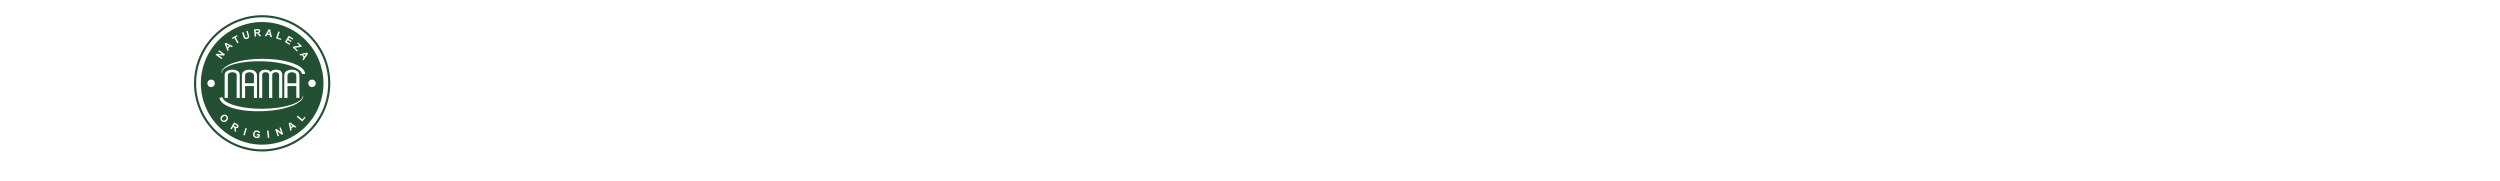 <svg width="1440" height="104" viewBox="0 0 1440 104" fill="none" xmlns="http://www.w3.org/2000/svg">
<path d="M865.524 54.908C865.367 56.577 864.751 57.88 863.677 58.818C862.603 59.749 861.174 60.215 859.391 60.215C858.145 60.215 857.045 59.921 856.093 59.334C855.147 58.74 854.417 57.898 853.901 56.81C853.386 55.721 853.117 54.457 853.096 53.018V51.557C853.096 50.081 853.357 48.782 853.88 47.657C854.403 46.533 855.151 45.666 856.125 45.058C857.106 44.449 858.238 44.145 859.52 44.145C861.245 44.145 862.635 44.614 863.688 45.552C864.74 46.49 865.353 47.815 865.524 49.526H862.817C862.688 48.402 862.359 47.593 861.829 47.099C861.306 46.597 860.536 46.347 859.52 46.347C858.338 46.347 857.428 46.78 856.791 47.647C856.161 48.506 855.839 49.77 855.824 51.438V52.824C855.824 54.514 856.125 55.803 856.727 56.691C857.335 57.579 858.223 58.023 859.391 58.023C860.458 58.023 861.26 57.783 861.797 57.304C862.334 56.824 862.674 56.025 862.817 54.908H865.524ZM874.655 60C874.541 59.778 874.44 59.416 874.354 58.915C873.524 59.782 872.507 60.215 871.304 60.215C870.136 60.215 869.184 59.882 868.446 59.216C867.709 58.55 867.34 57.726 867.34 56.745C867.34 55.506 867.798 54.557 868.715 53.898C869.639 53.232 870.956 52.899 872.668 52.899H874.269V52.137C874.269 51.535 874.1 51.055 873.764 50.697C873.427 50.332 872.915 50.149 872.228 50.149C871.633 50.149 871.146 50.3 870.767 50.601C870.387 50.894 870.197 51.27 870.197 51.728H867.587C867.587 51.091 867.798 50.497 868.221 49.945C868.643 49.387 869.216 48.95 869.939 48.635C870.67 48.32 871.483 48.162 872.378 48.162C873.739 48.162 874.824 48.506 875.633 49.193C876.442 49.874 876.857 50.833 876.879 52.072V57.315C876.879 58.36 877.026 59.194 877.319 59.817V60H874.655ZM871.787 58.12C872.303 58.12 872.786 57.995 873.237 57.744C873.696 57.493 874.039 57.157 874.269 56.734V54.543H872.861C871.895 54.543 871.168 54.711 870.681 55.048C870.194 55.384 869.95 55.861 869.95 56.477C869.95 56.978 870.115 57.379 870.444 57.68C870.781 57.973 871.229 58.12 871.787 58.12ZM882.884 45.552V48.377H884.936V50.31H882.884V56.799C882.884 57.243 882.97 57.565 883.142 57.766C883.321 57.959 883.636 58.056 884.087 58.056C884.388 58.056 884.692 58.02 885 57.948V59.968C884.406 60.133 883.833 60.215 883.281 60.215C881.276 60.215 880.273 59.108 880.273 56.895V50.31H878.361V48.377H880.273V45.552H882.884ZM893.884 60C893.769 59.778 893.669 59.416 893.583 58.915C892.752 59.782 891.735 60.215 890.532 60.215C889.365 60.215 888.412 59.882 887.675 59.216C886.937 58.55 886.568 57.726 886.568 56.745C886.568 55.506 887.027 54.557 887.943 53.898C888.867 53.232 890.185 52.899 891.896 52.899H893.497V52.137C893.497 51.535 893.329 51.055 892.992 50.697C892.656 50.332 892.144 50.149 891.456 50.149C890.862 50.149 890.375 50.3 889.995 50.601C889.616 50.894 889.426 51.27 889.426 51.728H886.815C886.815 51.091 887.027 50.497 887.449 49.945C887.872 49.387 888.445 48.95 889.168 48.635C889.898 48.32 890.711 48.162 891.606 48.162C892.967 48.162 894.052 48.506 894.861 49.193C895.671 49.874 896.086 50.833 896.107 52.072V57.315C896.107 58.36 896.254 59.194 896.548 59.817V60H893.884ZM891.016 58.12C891.531 58.12 892.015 57.995 892.466 57.744C892.924 57.493 893.268 57.157 893.497 56.734V54.543H892.09C891.123 54.543 890.396 54.711 889.909 55.048C889.422 55.384 889.179 55.861 889.179 56.477C889.179 56.978 889.343 57.379 889.673 57.68C890.009 57.973 890.457 58.12 891.016 58.12ZM892.466 43.5H895.441L892.466 46.755H890.371L892.466 43.5ZM901.618 60H899.008V43.5H901.618V60ZM903.981 54.081C903.981 52.942 904.207 51.918 904.658 51.009C905.109 50.092 905.743 49.39 906.56 48.903C907.376 48.409 908.314 48.162 909.374 48.162C910.942 48.162 912.214 48.667 913.188 49.677C914.169 50.687 914.699 52.026 914.777 53.694L914.788 54.307C914.788 55.453 914.566 56.477 914.122 57.379C913.685 58.281 913.055 58.98 912.231 59.474C911.415 59.968 910.47 60.215 909.396 60.215C907.756 60.215 906.441 59.671 905.453 58.582C904.472 57.486 903.981 56.029 903.981 54.21V54.081ZM906.592 54.307C906.592 55.503 906.839 56.441 907.333 57.121C907.827 57.794 908.515 58.131 909.396 58.131C910.276 58.131 910.96 57.787 911.447 57.1C911.941 56.412 912.188 55.406 912.188 54.081C912.188 52.907 911.934 51.976 911.426 51.288C910.924 50.601 910.241 50.257 909.374 50.257C908.522 50.257 907.845 50.597 907.344 51.277C906.842 51.95 906.592 52.96 906.592 54.307ZM916.539 54.102C916.539 52.298 916.962 50.858 917.807 49.784C918.659 48.703 919.787 48.162 921.19 48.162C922.515 48.162 923.557 48.624 924.316 49.548L924.435 48.377H926.787V59.645C926.787 61.171 926.311 62.374 925.358 63.255C924.413 64.136 923.135 64.576 921.523 64.576C920.671 64.576 919.837 64.397 919.021 64.039C918.211 63.688 917.595 63.226 917.173 62.653L918.408 61.085C919.21 62.037 920.199 62.514 921.373 62.514C922.24 62.514 922.924 62.277 923.425 61.805C923.926 61.339 924.177 60.652 924.177 59.742V58.958C923.425 59.796 922.422 60.215 921.169 60.215C919.808 60.215 918.695 59.674 917.828 58.593C916.969 57.511 916.539 56.015 916.539 54.102ZM919.139 54.328C919.139 55.495 919.375 56.416 919.848 57.089C920.327 57.755 920.99 58.088 921.835 58.088C922.888 58.088 923.668 57.637 924.177 56.734V51.621C923.683 50.74 922.909 50.3 921.856 50.3C920.997 50.3 920.327 50.64 919.848 51.32C919.375 52.001 919.139 53.003 919.139 54.328ZM928.989 54.081C928.989 52.942 929.215 51.918 929.666 51.009C930.117 50.092 930.751 49.39 931.567 48.903C932.384 48.409 933.322 48.162 934.382 48.162C935.95 48.162 937.221 48.667 938.195 49.677C939.176 50.687 939.706 52.026 939.785 53.694L939.796 54.307C939.796 55.453 939.574 56.477 939.13 57.379C938.693 58.281 938.063 58.98 937.239 59.474C936.423 59.968 935.478 60.215 934.403 60.215C932.763 60.215 931.449 59.671 930.461 58.582C929.48 57.486 928.989 56.029 928.989 54.21V54.081ZM931.6 54.307C931.6 55.503 931.847 56.441 932.341 57.121C932.835 57.794 933.522 58.131 934.403 58.131C935.284 58.131 935.968 57.787 936.455 57.1C936.949 56.412 937.196 55.406 937.196 54.081C937.196 52.907 936.942 51.976 936.434 51.288C935.932 50.601 935.248 50.257 934.382 50.257C933.53 50.257 932.853 50.597 932.352 51.277C931.85 51.95 931.6 52.96 931.6 54.307Z" fill="white"/>
<path d="M985.308 54.188V60H982.59V44.359H988.573C990.321 44.359 991.706 44.814 992.73 45.724C993.762 46.633 994.277 47.836 994.277 49.333C994.277 50.866 993.772 52.058 992.763 52.91C991.76 53.762 990.353 54.188 988.541 54.188H985.308ZM985.308 52.008H988.573C989.54 52.008 990.278 51.782 990.786 51.331C991.295 50.873 991.549 50.214 991.549 49.355C991.549 48.509 991.291 47.836 990.775 47.335C990.26 46.827 989.551 46.565 988.648 46.551H985.308V52.008ZM999.187 60H996.576V43.5H999.187V60ZM1008.98 60C1008.87 59.778 1008.77 59.416 1008.68 58.915C1007.85 59.782 1006.83 60.215 1005.63 60.215C1004.46 60.215 1003.51 59.882 1002.77 59.216C1002.04 58.55 1001.67 57.726 1001.67 56.745C1001.67 55.506 1002.13 54.557 1003.04 53.898C1003.97 53.232 1005.28 52.899 1007 52.899H1008.6V52.137C1008.6 51.535 1008.43 51.055 1008.09 50.697C1007.76 50.332 1007.24 50.149 1006.56 50.149C1005.96 50.149 1005.47 50.3 1005.09 50.601C1004.72 50.894 1004.53 51.27 1004.53 51.728H1001.92C1001.92 51.091 1002.13 50.497 1002.55 49.945C1002.97 49.387 1003.54 48.95 1004.27 48.635C1005 48.32 1005.81 48.162 1006.71 48.162C1008.07 48.162 1009.15 48.506 1009.96 49.193C1010.77 49.874 1011.19 50.833 1011.21 52.072V57.315C1011.21 58.36 1011.35 59.194 1011.65 59.817V60H1008.98ZM1006.12 58.12C1006.63 58.12 1007.11 57.995 1007.57 57.744C1008.02 57.493 1008.37 57.157 1008.6 56.734V54.543H1007.19C1006.22 54.543 1005.5 54.711 1005.01 55.048C1004.52 55.384 1004.28 55.861 1004.28 56.477C1004.28 56.978 1004.44 57.379 1004.77 57.68C1005.11 57.973 1005.56 58.12 1006.12 58.12ZM1016.36 48.377L1016.44 49.72C1017.3 48.681 1018.43 48.162 1019.82 48.162C1022.24 48.162 1023.47 49.548 1023.52 52.319V60H1020.91V52.47C1020.91 51.732 1020.75 51.188 1020.42 50.837C1020.11 50.479 1019.59 50.3 1018.87 50.3C1017.81 50.3 1017.03 50.776 1016.51 51.728V60H1013.9V48.377H1016.36ZM1038.18 56.842C1038.18 56.376 1037.99 56.022 1037.6 55.778C1037.22 55.535 1036.59 55.32 1035.7 55.134C1034.81 54.948 1034.07 54.711 1033.48 54.425C1032.17 53.795 1031.52 52.882 1031.52 51.685C1031.52 50.683 1031.94 49.845 1032.79 49.172C1033.63 48.499 1034.71 48.162 1036.01 48.162C1037.4 48.162 1038.52 48.506 1039.37 49.193C1040.23 49.881 1040.66 50.773 1040.66 51.868H1038.05C1038.05 51.367 1037.87 50.952 1037.49 50.622C1037.12 50.285 1036.63 50.117 1036.01 50.117C1035.44 50.117 1034.97 50.25 1034.6 50.515C1034.25 50.78 1034.07 51.134 1034.07 51.578C1034.07 51.979 1034.23 52.291 1034.57 52.513C1034.91 52.735 1035.59 52.96 1036.61 53.19C1037.64 53.411 1038.44 53.68 1039.02 53.995C1039.61 54.303 1040.04 54.675 1040.32 55.112C1040.6 55.549 1040.75 56.079 1040.75 56.702C1040.75 57.748 1040.31 58.596 1039.45 59.248C1038.58 59.893 1037.45 60.215 1036.04 60.215C1035.09 60.215 1034.24 60.043 1033.5 59.699C1032.75 59.355 1032.17 58.883 1031.76 58.281C1031.34 57.68 1031.13 57.032 1031.13 56.337H1033.67C1033.7 56.953 1033.94 57.429 1034.37 57.766C1034.8 58.095 1035.37 58.26 1036.08 58.26C1036.76 58.26 1037.29 58.131 1037.64 57.873C1038 57.608 1038.18 57.264 1038.18 56.842ZM1042.54 54.081C1042.54 52.942 1042.77 51.918 1043.22 51.009C1043.67 50.092 1044.3 49.39 1045.12 48.903C1045.94 48.409 1046.87 48.162 1047.93 48.162C1049.5 48.162 1050.77 48.667 1051.75 49.677C1052.73 50.687 1053.26 52.026 1053.34 53.694L1053.35 54.307C1053.35 55.453 1053.13 56.477 1052.68 57.379C1052.25 58.281 1051.62 58.98 1050.79 59.474C1049.98 59.968 1049.03 60.215 1047.96 60.215C1046.32 60.215 1045 59.671 1044.01 58.582C1043.03 57.486 1042.54 56.029 1042.54 54.21V54.081ZM1045.15 54.307C1045.15 55.503 1045.4 56.441 1045.89 57.121C1046.39 57.794 1047.08 58.131 1047.96 58.131C1048.84 58.131 1049.52 57.787 1050.01 57.1C1050.5 56.412 1050.75 55.406 1050.75 54.081C1050.75 52.907 1050.49 51.976 1049.99 51.288C1049.49 50.601 1048.8 50.257 1047.93 50.257C1047.08 50.257 1046.41 50.597 1045.9 51.277C1045.4 51.95 1045.15 52.96 1045.15 54.307ZM1058.33 60H1055.72V43.5H1058.33V60ZM1063.96 60H1061.35V48.377H1063.96V60ZM1061.19 45.358C1061.19 44.957 1061.32 44.624 1061.57 44.359C1061.82 44.094 1062.19 43.962 1062.66 43.962C1063.13 43.962 1063.5 44.094 1063.76 44.359C1064.02 44.624 1064.14 44.957 1064.14 45.358C1064.14 45.752 1064.02 46.082 1063.76 46.347C1063.5 46.605 1063.13 46.733 1062.66 46.733C1062.19 46.733 1061.82 46.605 1061.57 46.347C1061.32 46.082 1061.19 45.752 1061.19 45.358ZM1066.33 54.102C1066.33 52.312 1066.74 50.876 1067.57 49.795C1068.4 48.706 1069.52 48.162 1070.91 48.162C1072.14 48.162 1073.14 48.592 1073.9 49.451V43.5H1076.51V60H1074.15L1074.02 58.797C1073.24 59.742 1072.19 60.215 1070.89 60.215C1069.53 60.215 1068.43 59.667 1067.58 58.571C1066.74 57.476 1066.33 55.986 1066.33 54.102ZM1068.94 54.328C1068.94 55.51 1069.16 56.434 1069.61 57.1C1070.07 57.758 1070.72 58.088 1071.56 58.088C1072.62 58.088 1073.4 57.612 1073.9 56.659V51.696C1073.42 50.765 1072.65 50.3 1071.58 50.3C1070.73 50.3 1070.08 50.636 1069.62 51.31C1069.16 51.976 1068.94 52.982 1068.94 54.328ZM1086.18 60C1086.06 59.778 1085.96 59.416 1085.88 58.915C1085.05 59.782 1084.03 60.215 1082.83 60.215C1081.66 60.215 1080.71 59.882 1079.97 59.216C1079.23 58.55 1078.86 57.726 1078.86 56.745C1078.86 55.506 1079.32 54.557 1080.24 53.898C1081.16 53.232 1082.48 52.899 1084.19 52.899H1085.79V52.137C1085.79 51.535 1085.62 51.055 1085.29 50.697C1084.95 50.332 1084.44 50.149 1083.75 50.149C1083.15 50.149 1082.67 50.3 1082.29 50.601C1081.91 50.894 1081.72 51.27 1081.72 51.728H1079.11C1079.11 51.091 1079.32 50.497 1079.74 49.945C1080.16 49.387 1080.74 48.95 1081.46 48.635C1082.19 48.32 1083 48.162 1083.9 48.162C1085.26 48.162 1086.35 48.506 1087.15 49.193C1087.96 49.874 1088.38 50.833 1088.4 52.072V57.315C1088.4 58.36 1088.55 59.194 1088.84 59.817V60H1086.18ZM1083.31 58.12C1083.82 58.12 1084.31 57.995 1084.76 57.744C1085.22 57.493 1085.56 57.157 1085.79 56.734V54.543H1084.38C1083.42 54.543 1082.69 54.711 1082.2 55.048C1081.72 55.384 1081.47 55.861 1081.47 56.477C1081.47 56.978 1081.64 57.379 1081.97 57.68C1082.3 57.973 1082.75 58.12 1083.31 58.12ZM1097.22 50.762C1096.88 50.704 1096.52 50.676 1096.16 50.676C1094.96 50.676 1094.15 51.134 1093.74 52.051V60H1091.13V48.377H1093.62L1093.69 49.677C1094.32 48.667 1095.19 48.162 1096.31 48.162C1096.68 48.162 1096.99 48.212 1097.23 48.312L1097.22 50.762ZM1101.65 60H1099.04V48.377H1101.65V60ZM1098.87 45.358C1098.87 44.957 1099 44.624 1099.25 44.359C1099.51 44.094 1099.87 43.962 1100.35 43.962C1100.82 43.962 1101.18 44.094 1101.44 44.359C1101.7 44.624 1101.83 44.957 1101.83 45.358C1101.83 45.752 1101.7 46.082 1101.44 46.347C1101.18 46.605 1100.82 46.733 1100.35 46.733C1099.87 46.733 1099.51 46.605 1099.25 46.347C1099 46.082 1098.87 45.752 1098.87 45.358ZM1104.01 54.081C1104.01 52.942 1104.23 51.918 1104.69 51.009C1105.14 50.092 1105.77 49.39 1106.59 48.903C1107.4 48.409 1108.34 48.162 1109.4 48.162C1110.97 48.162 1112.24 48.667 1113.21 49.677C1114.2 50.687 1114.73 52.026 1114.8 53.694L1114.82 54.307C1114.82 55.453 1114.59 56.477 1114.15 57.379C1113.71 58.281 1113.08 58.98 1112.26 59.474C1111.44 59.968 1110.5 60.215 1109.42 60.215C1107.78 60.215 1106.47 59.671 1105.48 58.582C1104.5 57.486 1104.01 56.029 1104.01 54.21V54.081ZM1106.62 54.307C1106.62 55.503 1106.87 56.441 1107.36 57.121C1107.85 57.794 1108.54 58.131 1109.42 58.131C1110.3 58.131 1110.99 57.787 1111.47 57.1C1111.97 56.412 1112.22 55.406 1112.22 54.081C1112.22 52.907 1111.96 51.976 1111.45 51.288C1110.95 50.601 1110.27 50.257 1109.4 50.257C1108.55 50.257 1107.87 50.597 1107.37 51.277C1106.87 51.95 1106.62 52.96 1106.62 54.307Z" fill="white"/>
<path d="M1170 60H1167.28L1160.31 48.903V60H1157.59V44.359H1160.31L1167.3 55.499V44.359H1170V60ZM1172.47 54.081C1172.47 52.942 1172.69 51.918 1173.14 51.009C1173.6 50.092 1174.23 49.39 1175.05 48.903C1175.86 48.409 1176.8 48.162 1177.86 48.162C1179.43 48.162 1180.7 48.667 1181.67 49.677C1182.65 50.687 1183.18 52.026 1183.26 53.694L1183.27 54.307C1183.27 55.453 1183.05 56.477 1182.61 57.379C1182.17 58.281 1181.54 58.98 1180.72 59.474C1179.9 59.968 1178.96 60.215 1177.88 60.215C1176.24 60.215 1174.93 59.671 1173.94 58.582C1172.96 57.486 1172.47 56.029 1172.47 54.21V54.081ZM1175.08 54.307C1175.08 55.503 1175.33 56.441 1175.82 57.121C1176.31 57.794 1177 58.131 1177.88 58.131C1178.76 58.131 1179.45 57.787 1179.93 57.1C1180.43 56.412 1180.67 55.406 1180.67 54.081C1180.67 52.907 1180.42 51.976 1179.91 51.288C1179.41 50.601 1178.73 50.257 1177.86 50.257C1177.01 50.257 1176.33 50.597 1175.83 51.277C1175.33 51.95 1175.08 52.96 1175.08 54.307ZM1192 56.842C1192 56.376 1191.8 56.022 1191.42 55.778C1191.04 55.535 1190.4 55.32 1189.52 55.134C1188.63 54.948 1187.89 54.711 1187.29 54.425C1185.99 53.795 1185.34 52.882 1185.34 51.685C1185.34 50.683 1185.76 49.845 1186.6 49.172C1187.45 48.499 1188.52 48.162 1189.83 48.162C1191.22 48.162 1192.34 48.506 1193.19 49.193C1194.05 49.881 1194.48 50.773 1194.48 51.868H1191.87C1191.87 51.367 1191.68 50.952 1191.31 50.622C1190.94 50.285 1190.44 50.117 1189.83 50.117C1189.25 50.117 1188.79 50.25 1188.42 50.515C1188.06 50.78 1187.88 51.134 1187.88 51.578C1187.88 51.979 1188.05 52.291 1188.39 52.513C1188.72 52.735 1189.4 52.96 1190.43 53.19C1191.45 53.411 1192.25 53.68 1192.83 53.995C1193.42 54.303 1193.86 54.675 1194.13 55.112C1194.42 55.549 1194.56 56.079 1194.56 56.702C1194.56 57.748 1194.13 58.596 1193.26 59.248C1192.4 59.893 1191.26 60.215 1189.86 60.215C1188.91 60.215 1188.06 60.043 1187.31 59.699C1186.57 59.355 1185.99 58.883 1185.57 58.281C1185.16 57.68 1184.95 57.032 1184.95 56.337H1187.49C1187.52 56.953 1187.75 57.429 1188.18 57.766C1188.61 58.095 1189.18 58.26 1189.89 58.26C1190.58 58.26 1191.1 58.131 1191.46 57.873C1191.82 57.608 1192 57.264 1192 56.842ZM1196.36 54.081C1196.36 52.942 1196.58 51.918 1197.04 51.009C1197.49 50.092 1198.12 49.39 1198.94 48.903C1199.75 48.409 1200.69 48.162 1201.75 48.162C1203.32 48.162 1204.59 48.667 1205.56 49.677C1206.55 50.687 1207.08 52.026 1207.15 53.694L1207.17 54.307C1207.17 55.453 1206.94 56.477 1206.5 57.379C1206.06 58.281 1205.43 58.98 1204.61 59.474C1203.79 59.968 1202.85 60.215 1201.77 60.215C1200.13 60.215 1198.82 59.671 1197.83 58.582C1196.85 57.486 1196.36 56.029 1196.36 54.21V54.081ZM1198.97 54.307C1198.97 55.503 1199.22 56.441 1199.71 57.121C1200.2 57.794 1200.89 58.131 1201.77 58.131C1202.65 58.131 1203.34 57.787 1203.82 57.1C1204.32 56.412 1204.57 55.406 1204.57 54.081C1204.57 52.907 1204.31 51.976 1203.8 51.288C1203.3 50.601 1202.62 50.257 1201.75 50.257C1200.9 50.257 1200.22 50.597 1199.72 51.277C1199.22 51.95 1198.97 52.96 1198.97 54.307ZM1212.64 45.552V48.377H1214.7V50.31H1212.64V56.799C1212.64 57.243 1212.73 57.565 1212.9 57.766C1213.08 57.959 1213.4 58.056 1213.85 58.056C1214.15 58.056 1214.45 58.02 1214.76 57.948V59.968C1214.17 60.133 1213.59 60.215 1213.04 60.215C1211.04 60.215 1210.03 59.108 1210.03 56.895V50.31H1208.12V48.377H1210.03V45.552H1212.64ZM1222.78 50.762C1222.44 50.704 1222.09 50.676 1221.72 50.676C1220.52 50.676 1219.72 51.134 1219.3 52.051V60H1216.69V48.377H1219.19L1219.25 49.677C1219.88 48.667 1220.75 48.162 1221.87 48.162C1222.24 48.162 1222.55 48.212 1222.79 48.312L1222.78 50.762ZM1223.56 54.081C1223.56 52.942 1223.78 51.918 1224.23 51.009C1224.69 50.092 1225.32 49.39 1226.14 48.903C1226.95 48.409 1227.89 48.162 1228.95 48.162C1230.52 48.162 1231.79 48.667 1232.76 49.677C1233.74 50.687 1234.27 52.026 1234.35 53.694L1234.36 54.307C1234.36 55.453 1234.14 56.477 1233.7 57.379C1233.26 58.281 1232.63 58.98 1231.81 59.474C1230.99 59.968 1230.05 60.215 1228.97 60.215C1227.33 60.215 1226.02 59.671 1225.03 58.582C1224.05 57.486 1223.56 56.029 1223.56 54.21V54.081ZM1226.17 54.307C1226.17 55.503 1226.42 56.441 1226.91 57.121C1227.4 57.794 1228.09 58.131 1228.97 58.131C1229.85 58.131 1230.54 57.787 1231.02 57.1C1231.52 56.412 1231.76 55.406 1231.76 54.081C1231.76 52.907 1231.51 51.976 1231 51.288C1230.5 50.601 1229.82 50.257 1228.95 50.257C1228.1 50.257 1227.42 50.597 1226.92 51.277C1226.42 51.95 1226.17 52.96 1226.17 54.307ZM1243.09 56.842C1243.09 56.376 1242.89 56.022 1242.51 55.778C1242.13 55.535 1241.49 55.32 1240.61 55.134C1239.72 54.948 1238.98 54.711 1238.38 54.425C1237.08 53.795 1236.43 52.882 1236.43 51.685C1236.43 50.683 1236.85 49.845 1237.69 49.172C1238.54 48.499 1239.61 48.162 1240.92 48.162C1242.31 48.162 1243.43 48.506 1244.28 49.193C1245.14 49.881 1245.57 50.773 1245.57 51.868H1242.96C1242.96 51.367 1242.77 50.952 1242.4 50.622C1242.03 50.285 1241.53 50.117 1240.92 50.117C1240.34 50.117 1239.88 50.25 1239.51 50.515C1239.15 50.78 1238.97 51.134 1238.97 51.578C1238.97 51.979 1239.14 52.291 1239.48 52.513C1239.81 52.735 1240.49 52.96 1241.52 53.19C1242.54 53.411 1243.34 53.68 1243.92 53.995C1244.51 54.303 1244.95 54.675 1245.22 55.112C1245.51 55.549 1245.65 56.079 1245.65 56.702C1245.65 57.748 1245.22 58.596 1244.35 59.248C1243.49 59.893 1242.35 60.215 1240.95 60.215C1240 60.215 1239.15 60.043 1238.4 59.699C1237.66 59.355 1237.08 58.883 1236.66 58.281C1236.25 57.68 1236.04 57.032 1236.04 56.337H1238.58C1238.61 56.953 1238.84 57.429 1239.27 57.766C1239.7 58.095 1240.27 58.26 1240.98 58.26C1241.67 58.26 1242.19 58.131 1242.55 57.873C1242.91 57.608 1243.09 57.264 1243.09 56.842Z" fill="white"/>
<path d="M1300.52 54.908C1300.37 56.577 1299.75 57.88 1298.68 58.818C1297.6 59.749 1296.17 60.215 1294.39 60.215C1293.14 60.215 1292.05 59.921 1291.09 59.334C1290.15 58.74 1289.42 57.898 1288.9 56.81C1288.39 55.721 1288.12 54.457 1288.1 53.018V51.557C1288.1 50.081 1288.36 48.782 1288.88 47.657C1289.4 46.533 1290.15 45.666 1291.12 45.058C1292.11 44.449 1293.24 44.145 1294.52 44.145C1296.25 44.145 1297.63 44.614 1298.69 45.552C1299.74 46.49 1300.35 47.815 1300.52 49.526H1297.82C1297.69 48.402 1297.36 47.593 1296.83 47.099C1296.31 46.597 1295.54 46.347 1294.52 46.347C1293.34 46.347 1292.43 46.78 1291.79 47.647C1291.16 48.506 1290.84 49.77 1290.82 51.438V52.824C1290.82 54.514 1291.12 55.803 1291.73 56.691C1292.34 57.579 1293.22 58.023 1294.39 58.023C1295.46 58.023 1296.26 57.783 1296.8 57.304C1297.33 56.824 1297.67 56.025 1297.82 54.908H1300.52ZM1302.22 54.081C1302.22 52.942 1302.45 51.918 1302.9 51.009C1303.35 50.092 1303.98 49.39 1304.8 48.903C1305.62 48.409 1306.55 48.162 1307.61 48.162C1309.18 48.162 1310.45 48.667 1311.43 49.677C1312.41 50.687 1312.94 52.026 1313.02 53.694L1313.03 54.307C1313.03 55.453 1312.81 56.477 1312.36 57.379C1311.93 58.281 1311.3 58.98 1310.47 59.474C1309.66 59.968 1308.71 60.215 1307.64 60.215C1306 60.215 1304.68 59.671 1303.69 58.582C1302.71 57.486 1302.22 56.029 1302.22 54.21V54.081ZM1304.83 54.307C1304.83 55.503 1305.08 56.441 1305.57 57.121C1306.07 57.794 1306.75 58.131 1307.64 58.131C1308.52 58.131 1309.2 57.787 1309.69 57.1C1310.18 56.412 1310.43 55.406 1310.43 54.081C1310.43 52.907 1310.17 51.976 1309.67 51.288C1309.16 50.601 1308.48 50.257 1307.61 50.257C1306.76 50.257 1306.09 50.597 1305.58 51.277C1305.08 51.95 1304.83 52.96 1304.83 54.307ZM1317.66 48.377L1317.73 49.72C1318.59 48.681 1319.72 48.162 1321.12 48.162C1323.54 48.162 1324.77 49.548 1324.81 52.319V60H1322.2V52.47C1322.2 51.732 1322.04 51.188 1321.72 50.837C1321.4 50.479 1320.88 50.3 1320.16 50.3C1319.11 50.3 1318.32 50.776 1317.81 51.728V60H1315.2V48.377H1317.66ZM1330.75 45.552V48.377H1332.8V50.31H1330.75V56.799C1330.75 57.243 1330.84 57.565 1331.01 57.766C1331.19 57.959 1331.5 58.056 1331.96 58.056C1332.26 58.056 1332.56 58.02 1332.87 57.948V59.968C1332.27 60.133 1331.7 60.215 1331.15 60.215C1329.15 60.215 1328.14 59.108 1328.14 56.895V50.31H1326.23V48.377H1328.14V45.552H1330.75ZM1341.75 60C1341.64 59.778 1341.54 59.416 1341.45 58.915C1340.62 59.782 1339.6 60.215 1338.4 60.215C1337.23 60.215 1336.28 59.882 1335.54 59.216C1334.81 58.55 1334.44 57.726 1334.44 56.745C1334.44 55.506 1334.9 54.557 1335.81 53.898C1336.74 53.232 1338.05 52.899 1339.77 52.899H1341.37V52.137C1341.37 51.535 1341.2 51.055 1340.86 50.697C1340.52 50.332 1340.01 50.149 1339.33 50.149C1338.73 50.149 1338.24 50.3 1337.86 50.601C1337.48 50.894 1337.29 51.27 1337.29 51.728H1334.68C1334.68 51.091 1334.9 50.497 1335.32 49.945C1335.74 49.387 1336.31 48.95 1337.04 48.635C1337.77 48.32 1338.58 48.162 1339.48 48.162C1340.84 48.162 1341.92 48.506 1342.73 49.193C1343.54 49.874 1343.96 50.833 1343.98 52.072V57.315C1343.98 58.36 1344.12 59.194 1344.42 59.817V60H1341.75ZM1338.88 58.12C1339.4 58.12 1339.88 57.995 1340.33 57.744C1340.79 57.493 1341.14 57.157 1341.37 56.734V54.543H1339.96C1338.99 54.543 1338.27 54.711 1337.78 55.048C1337.29 55.384 1337.05 55.861 1337.05 56.477C1337.05 56.978 1337.21 57.379 1337.54 57.68C1337.88 57.973 1338.33 58.12 1338.88 58.12ZM1351.49 58.131C1352.14 58.131 1352.68 57.941 1353.11 57.562C1353.54 57.182 1353.77 56.713 1353.79 56.154H1356.25C1356.23 56.878 1356 57.554 1355.58 58.185C1355.16 58.808 1354.58 59.302 1353.86 59.667C1353.14 60.032 1352.36 60.215 1351.52 60.215C1349.89 60.215 1348.6 59.688 1347.65 58.636C1346.7 57.583 1346.22 56.129 1346.22 54.274V54.006C1346.22 52.237 1346.69 50.823 1347.64 49.763C1348.58 48.696 1349.87 48.162 1351.51 48.162C1352.89 48.162 1354.01 48.567 1354.88 49.376C1355.75 50.178 1356.21 51.234 1356.25 52.545H1353.79C1353.77 51.879 1353.54 51.331 1353.11 50.901C1352.68 50.472 1352.14 50.257 1351.49 50.257C1350.64 50.257 1349.99 50.565 1349.53 51.181C1349.07 51.789 1348.84 52.717 1348.83 53.963V54.382C1348.83 55.642 1349.06 56.584 1349.51 57.207C1349.97 57.823 1350.63 58.131 1351.49 58.131ZM1361.5 45.552V48.377H1363.55V50.31H1361.5V56.799C1361.5 57.243 1361.58 57.565 1361.75 57.766C1361.93 57.959 1362.25 58.056 1362.7 58.056C1363 58.056 1363.31 58.02 1363.61 57.948V59.968C1363.02 60.133 1362.45 60.215 1361.89 60.215C1359.89 60.215 1358.89 59.108 1358.89 56.895V50.31H1356.97V48.377H1358.89V45.552H1361.5ZM1364.74 54.081C1364.74 52.942 1364.97 51.918 1365.42 51.009C1365.87 50.092 1366.5 49.39 1367.32 48.903C1368.14 48.409 1369.07 48.162 1370.13 48.162C1371.7 48.162 1372.97 48.667 1373.95 49.677C1374.93 50.687 1375.46 52.026 1375.54 53.694L1375.55 54.307C1375.55 55.453 1375.33 56.477 1374.88 57.379C1374.44 58.281 1373.81 58.98 1372.99 59.474C1372.17 59.968 1371.23 60.215 1370.16 60.215C1368.52 60.215 1367.2 59.671 1366.21 58.582C1365.23 57.486 1364.74 56.029 1364.74 54.21V54.081ZM1367.35 54.307C1367.35 55.503 1367.6 56.441 1368.09 57.121C1368.59 57.794 1369.27 58.131 1370.16 58.131C1371.04 58.131 1371.72 57.787 1372.21 57.1C1372.7 56.412 1372.95 55.406 1372.95 54.081C1372.95 52.907 1372.69 51.976 1372.19 51.288C1371.68 50.601 1371 50.257 1370.13 50.257C1369.28 50.257 1368.6 50.597 1368.1 51.277C1367.6 51.95 1367.35 52.96 1367.35 54.307Z" fill="white"/>
<g filter="url(#filter0_d)">
<path d="M65 0H238V76C238 87.046 229.046 96 218 96H85C73.954 96 65 87.046 65 76V0Z" fill="white"/>
</g>
<g clip-path="url(#clip0)">
<path fill-rule="evenodd" clip-rule="evenodd" d="M151.001 8.298C161.53 8.298 171.628 12.48 179.073 19.925C186.519 27.37 190.702 37.468 190.703 47.996C190.703 53.21 189.677 58.373 187.681 63.19C185.686 68.007 182.762 72.384 179.075 76.071C175.389 79.758 171.012 82.683 166.195 84.678C161.378 86.674 156.215 87.701 151.001 87.701C140.47 87.7 130.372 83.517 122.926 76.071C115.48 68.625 111.297 58.526 111.298 47.996C111.299 37.468 115.482 27.37 122.928 19.926C130.373 12.481 140.471 8.298 151.001 8.298Z" fill="#235032" stroke="white" stroke-width="0.903" stroke-miterlimit="22.926"/>
<path d="M151.001 11.332C160.726 11.331 170.053 15.194 176.93 22.07C183.808 28.945 187.672 38.272 187.673 47.996C187.673 57.722 183.809 67.049 176.932 73.926C170.054 80.803 160.727 84.667 151.001 84.668C141.275 84.667 131.948 80.803 125.071 73.926C118.194 67.049 114.331 57.722 114.331 47.996C114.331 43.181 115.28 38.413 117.123 33.965C118.966 29.516 121.667 25.474 125.072 22.07C128.477 18.665 132.52 15.965 136.968 14.122C141.417 12.28 146.185 11.332 151.001 11.332Z" stroke="white" stroke-width="2.71" stroke-miterlimit="22.926"/>
<path d="M156.64 21.416L155.735 21.285L155.525 20.287L153.846 20.038L153.361 20.931L152.469 20.799L154.712 16.877L155.591 17.009L156.64 21.416ZM155.355 19.54L155 17.913L154.213 19.369L155.355 19.54Z" fill="#FEFEFE"/>
<path d="M146.696 21.111L146.367 16.913L148.138 16.782C148.47 16.736 148.808 16.75 149.135 16.821C149.341 16.886 149.52 17.015 149.647 17.189C149.794 17.371 149.877 17.597 149.883 17.831C149.92 18.12 149.845 18.412 149.674 18.648C149.462 18.875 149.181 19.027 148.874 19.08C149.051 19.16 149.214 19.266 149.359 19.395C149.549 19.598 149.725 19.812 149.886 20.038L150.461 20.821L149.452 20.901L148.782 20.035C148.533 19.72 148.35 19.523 148.284 19.442C148.212 19.37 148.12 19.32 148.02 19.298C147.88 19.259 147.732 19.25 147.588 19.272L147.417 19.285L147.549 21.043L146.696 21.111ZM147.366 18.632L147.995 18.592C148.244 18.586 148.491 18.546 148.73 18.474C148.822 18.439 148.901 18.375 148.953 18.291C149.004 18.185 149.023 18.066 149.006 17.949C149.009 17.888 148.999 17.827 148.977 17.77C148.954 17.713 148.919 17.662 148.874 17.62C148.782 17.531 148.66 17.48 148.533 17.476C148.467 17.476 148.257 17.489 147.929 17.515L147.271 17.555L147.366 18.632Z" fill="#FEFEFE"/>
<path d="M158.984 22.058L160.323 18.109L161.133 18.385L160.021 21.665L162.015 22.346L161.792 23.015L158.984 22.058Z" fill="#FEFEFE"/>
<path d="M139.473 18.745L140.286 18.495L140.958 20.686C141.076 21.027 141.155 21.25 141.181 21.344C141.221 21.422 141.277 21.489 141.345 21.544C141.414 21.598 141.492 21.637 141.576 21.659C141.761 21.714 141.958 21.709 142.14 21.646C142.324 21.601 142.489 21.5 142.612 21.358C142.69 21.232 142.726 21.085 142.717 20.938C142.672 20.703 142.615 20.471 142.546 20.243L141.847 18.01L142.66 17.761L143.319 19.886C143.433 20.222 143.512 20.569 143.555 20.922C143.582 21.117 143.555 21.317 143.476 21.498C143.402 21.688 143.274 21.852 143.109 21.971C142.901 22.15 142.652 22.276 142.384 22.338C142.094 22.442 141.787 22.486 141.479 22.47C141.267 22.461 141.062 22.393 140.887 22.272C140.733 22.18 140.606 22.049 140.519 21.892C140.35 21.575 140.217 21.241 140.124 20.895L139.473 18.745Z" fill="#FEFEFE"/>
<path d="M164.089 24.182L166.306 20.599L168.941 22.239L168.573 22.843L166.66 21.663L166.159 22.463L167.946 23.563L167.565 24.169L165.781 23.067L165.178 24.037L167.159 25.27L166.791 25.874L164.089 24.182Z" fill="#FEFEFE"/>
<path d="M136.644 24.93L134.991 21.85L133.89 22.443L133.56 21.813L136.498 20.239L136.828 20.869L135.739 21.462L137.391 24.544L136.644 24.93Z" fill="#FEFEFE"/>
<path d="M168.596 27.332L169.123 26.782L172.613 26.283L171.179 24.945L171.665 24.433L173.908 26.545L173.447 27.017L169.842 27.529L171.573 29.155L171.088 29.664L168.596 27.332Z" fill="#FEFEFE"/>
<path d="M134.193 26.562L133.524 27.192L132.593 26.748L131.36 27.901L131.77 28.832L131.111 29.448L129.419 25.251L130.078 24.648L134.193 26.562ZM131.911 26.405L130.429 25.671L131.071 27.192L131.911 26.405Z" fill="#FEFEFE"/>
<path d="M174.773 34.759L174.274 33.997L174.878 33.157L173.947 31.742L172.963 31.991L172.464 31.231L176.885 30.299L177.384 31.033L174.773 34.759ZM175.311 32.542L176.307 31.204L174.681 31.572L175.311 32.542Z" fill="#FEFEFE"/>
<path d="M127.635 34.056L124.199 31.63L124.671 30.961L127.964 31.171L125.669 29.544L126.13 28.902L129.564 31.329L129.065 32.023L125.838 31.813L128.094 33.414L127.635 34.056Z" fill="#FEFEFE"/>
<path fill-rule="evenodd" clip-rule="evenodd" d="M121.598 46.202C122.074 46.202 122.531 46.391 122.868 46.728C123.205 47.064 123.395 47.52 123.396 47.996C123.397 48.233 123.35 48.467 123.26 48.685C123.169 48.904 123.037 49.102 122.87 49.27C122.702 49.437 122.504 49.57 122.285 49.66C122.067 49.751 121.833 49.797 121.596 49.797C121.36 49.797 121.126 49.751 120.907 49.66C120.688 49.57 120.49 49.437 120.323 49.27C120.155 49.103 120.023 48.904 119.932 48.686C119.842 48.467 119.795 48.233 119.796 47.996C119.797 47.52 119.987 47.063 120.326 46.726C120.664 46.39 121.121 46.201 121.598 46.202Z" fill="white" stroke="white" stroke-width="0.723" stroke-miterlimit="22.926"/>
<path d="M127.745 66.704C127.997 66.439 128.307 66.236 128.65 66.111C128.872 66.027 129.109 65.987 129.346 65.995C129.567 65.994 129.786 66.039 129.989 66.127C130.281 66.251 130.541 66.439 130.75 66.677C130.944 66.872 131.098 67.103 131.201 67.358C131.305 67.612 131.356 67.885 131.353 68.16C131.289 68.747 131.003 69.287 130.552 69.668C130.355 69.879 130.118 70.05 129.854 70.169C129.591 70.288 129.306 70.355 129.017 70.364C128.745 70.355 128.477 70.289 128.231 70.172C127.985 70.054 127.766 69.887 127.588 69.681C127.389 69.487 127.232 69.254 127.126 68.997C127.02 68.74 126.967 68.464 126.971 68.186C127.025 67.609 127.303 67.077 127.745 66.704ZM128.362 67.333C128.061 67.577 127.861 67.922 127.798 68.304C127.782 68.462 127.801 68.621 127.853 68.77C127.905 68.919 127.989 69.056 128.1 69.169C128.204 69.291 128.335 69.387 128.483 69.448C128.631 69.51 128.791 69.536 128.951 69.524C129.345 69.49 129.711 69.307 129.974 69.012C130.268 68.766 130.471 68.429 130.552 68.055C130.564 67.892 130.539 67.729 130.48 67.577C130.421 67.425 130.329 67.288 130.211 67.176C130.111 67.056 129.983 66.962 129.84 66.901C129.696 66.839 129.54 66.812 129.385 66.822C128.989 66.85 128.622 67.034 128.362 67.333Z" fill="white"/>
<path d="M174.091 69.964L170.93 67.248L171.493 66.606L174.117 68.862L175.481 67.262L176.02 67.723L174.091 69.964Z" fill="white"/>
<path d="M132.709 74.116L134.844 70.483L136.394 71.39C136.686 71.544 136.948 71.749 137.168 71.993C137.305 72.16 137.38 72.37 137.378 72.586C137.396 72.82 137.336 73.053 137.208 73.25C137.073 73.502 136.848 73.694 136.578 73.788C136.275 73.859 135.956 73.826 135.673 73.695C135.773 73.861 135.844 74.043 135.883 74.233C135.921 74.507 135.943 74.783 135.949 75.06L135.975 76.031L135.096 75.52L135.042 74.42C135.032 74.164 135.006 73.909 134.965 73.657C134.945 73.555 134.9 73.461 134.833 73.382C134.738 73.269 134.622 73.175 134.492 73.106L134.334 73.028L133.443 74.552L132.709 74.116ZM134.676 72.463L135.227 72.778C135.435 72.924 135.665 73.035 135.909 73.107C136.001 73.123 136.095 73.118 136.184 73.094C136.291 73.039 136.379 72.952 136.433 72.845C136.503 72.746 136.531 72.624 136.512 72.504C136.485 72.379 136.415 72.267 136.314 72.189C136.261 72.15 136.078 72.032 135.787 71.86L135.21 71.531L134.676 72.463Z" fill="white"/>
<path d="M170.752 73.066L169.99 73.578L169.153 72.974L167.736 73.905L167.985 74.889L167.224 75.388L166.293 70.967L167.027 70.482L170.752 73.066ZM168.536 72.54L167.198 71.545L167.565 73.172L168.536 72.54Z" fill="white"/>
<path d="M140.127 77.792L141.374 73.765L142.184 74.014L140.94 78.041L140.127 77.792Z" fill="white"/>
<path d="M159.96 78.468L158.531 74.506L159.291 74.231L161.889 76.277L160.931 73.628L161.679 73.364L163.111 77.326L162.31 77.615L159.752 75.595L160.695 78.192L159.96 78.468Z" fill="white"/>
<path d="M147.825 77.896L147.901 77.188L149.711 77.398L149.513 79.064C149.269 79.236 148.994 79.361 148.703 79.43C148.361 79.522 148.006 79.549 147.654 79.509C147.253 79.473 146.869 79.332 146.539 79.102C146.256 78.875 146.039 78.576 145.909 78.237C145.788 77.865 145.753 77.47 145.805 77.082C145.835 76.677 145.976 76.287 146.211 75.954C146.415 75.63 146.726 75.388 147.09 75.269C147.42 75.144 147.777 75.108 148.126 75.165C148.556 75.189 148.967 75.355 149.293 75.637C149.566 75.889 149.731 76.237 149.754 76.608L148.889 76.663C148.854 76.463 148.758 76.279 148.614 76.136C148.451 75.996 148.247 75.914 148.033 75.902C147.869 75.873 147.7 75.879 147.539 75.922C147.378 75.966 147.229 76.044 147.101 76.151C146.834 76.416 146.675 76.772 146.656 77.148C146.582 77.55 146.657 77.965 146.867 78.315C146.963 78.448 147.087 78.558 147.229 78.637C147.372 78.717 147.531 78.764 147.694 78.776C147.879 78.797 148.066 78.779 148.244 78.724C148.408 78.682 148.567 78.62 148.716 78.54L148.782 78.002L147.825 77.896Z" fill="white"/>
<path d="M154.29 79.444L153.803 75.26L154.643 75.155L155.127 79.339L154.29 79.444Z" fill="white"/>
<path d="M136.327 56.397V43.307C136.332 43.053 136.269 42.802 136.145 42.581C136.02 42.359 135.838 42.175 135.619 42.048C135.058 41.724 134.417 41.564 133.769 41.587C133.441 41.582 133.114 41.626 132.798 41.718C132.514 41.798 132.244 41.922 131.998 42.086C131.784 42.227 131.598 42.405 131.448 42.613C131.313 42.82 131.24 43.061 131.237 43.308V56.397H129.403V43.123C129.396 42.686 129.519 42.257 129.757 41.89C129.978 41.503 130.294 41.178 130.676 40.946C131.096 40.676 131.555 40.472 132.038 40.343C132.605 40.207 133.186 40.141 133.769 40.145C134.892 40.083 136.008 40.362 136.97 40.945C137.342 41.212 137.64 41.569 137.837 41.981C138.034 42.394 138.123 42.85 138.097 43.307V56.397H136.327Z" fill="white"/>
<path d="M141.167 49.589V56.397H139.333V43.345C139.316 42.883 139.417 42.425 139.625 42.012C139.833 41.599 140.143 41.246 140.525 40.986C141.468 40.379 142.579 40.085 143.699 40.146C144.836 40.071 145.964 40.395 146.887 41.064C147.253 41.358 147.546 41.731 147.744 42.157C147.941 42.582 148.038 43.047 148.027 43.516V56.397H146.257V49.589H141.167ZM146.257 43.306C146.261 43.056 146.183 42.811 146.033 42.61C145.864 42.395 145.66 42.209 145.43 42.06C145.166 41.907 144.884 41.788 144.59 41.706C144.299 41.629 144 41.589 143.698 41.588C143.393 41.588 143.089 41.628 142.794 41.706C142.505 41.791 142.228 41.91 141.967 42.06C141.745 42.205 141.554 42.392 141.403 42.61C141.25 42.81 141.167 43.054 141.167 43.306V47.975H146.257V43.306Z" fill="white"/>
<path d="M154.993 56.397V43.254C155.011 43.014 154.969 42.773 154.871 42.553C154.772 42.333 154.621 42.141 154.429 41.995C154.015 41.718 153.524 41.576 153.026 41.588C152.522 41.564 152.024 41.707 151.609 41.995C151.414 42.138 151.258 42.329 151.157 42.549C151.056 42.77 151.013 43.012 151.032 43.254V56.397H149.263V43.188C149.223 42.747 149.293 42.303 149.467 41.896C149.64 41.489 149.912 41.131 150.258 40.854C151.058 40.333 152.005 40.085 152.958 40.145C153.576 40.134 154.19 40.241 154.768 40.46C155.247 40.654 155.649 41.001 155.911 41.447C156.181 40.993 156.597 40.645 157.091 40.459C157.673 40.237 158.292 40.13 158.915 40.144C159.86 40.086 160.8 40.325 161.604 40.826C161.935 41.118 162.194 41.484 162.358 41.894C162.522 42.304 162.587 42.747 162.548 43.187V56.397H160.778V43.254C160.795 43.015 160.754 42.775 160.658 42.556C160.562 42.337 160.414 42.144 160.227 41.995C159.8 41.711 159.295 41.568 158.783 41.588C158.293 41.576 157.811 41.718 157.406 41.995C157.209 42.137 157.051 42.327 156.947 42.547C156.843 42.768 156.797 43.011 156.814 43.254V56.397H154.993Z" fill="white"/>
<path d="M165.592 49.589V56.397H163.757V43.345C163.741 42.883 163.841 42.425 164.049 42.012C164.258 41.599 164.567 41.246 164.949 40.986C165.892 40.379 167.003 40.085 168.123 40.146C169.261 40.071 170.388 40.395 171.311 41.064C171.677 41.358 171.97 41.731 172.168 42.157C172.366 42.582 172.463 43.047 172.451 43.516V56.397H170.681V49.589H165.592ZM170.681 43.306C170.686 43.056 170.607 42.811 170.458 42.61C170.288 42.395 170.084 42.209 169.854 42.06C169.59 41.907 169.308 41.788 169.015 41.706C168.724 41.629 168.424 41.589 168.123 41.588C167.817 41.588 167.513 41.628 167.218 41.706C166.929 41.791 166.652 41.91 166.391 42.06C166.17 42.205 165.978 42.392 165.827 42.61C165.674 42.81 165.592 43.054 165.592 43.306V47.975H170.681V43.306Z" fill="white"/>
<path fill-rule="evenodd" clip-rule="evenodd" d="M179.714 46.202C179.95 46.202 180.184 46.248 180.402 46.339C180.621 46.429 180.819 46.561 180.986 46.728C181.153 46.895 181.286 47.093 181.377 47.311C181.467 47.529 181.514 47.763 181.514 47.999C181.515 48.236 181.468 48.47 181.378 48.688C181.287 48.907 181.155 49.105 180.987 49.273C180.82 49.44 180.622 49.572 180.403 49.663C180.185 49.753 179.95 49.8 179.714 49.8C179.477 49.8 179.243 49.753 179.025 49.663C178.806 49.572 178.608 49.44 178.441 49.272C178.273 49.105 178.141 48.907 178.05 48.688C177.96 48.47 177.914 48.236 177.914 47.999C177.914 47.763 177.961 47.529 178.051 47.311C178.142 47.093 178.274 46.895 178.442 46.728C178.609 46.561 178.807 46.429 179.025 46.339C179.244 46.248 179.478 46.202 179.714 46.202Z" fill="white" stroke="white" stroke-width="0.723" stroke-miterlimit="22.926"/>
<path d="M170.57 39.219C171.177 39.531 171.757 39.893 172.304 40.301C172.78 40.652 173.197 41.076 173.541 41.557C173.78 41.891 173.928 42.28 173.973 42.688C174.573 42.639 175.171 42.593 175.771 42.547C175.707 41.828 175.454 41.138 175.04 40.547C174.586 39.904 174.033 39.339 173.4 38.871C172.771 38.401 172.104 37.983 171.407 37.62C170.332 37.066 169.214 36.599 168.065 36.223C162.536 34.452 157.132 33.958 151.344 33.869C145.477 33.912 140.031 34.396 134.436 36.246C132.581 36.812 130.841 37.7 129.294 38.87C128.738 39.303 128.266 39.835 127.903 40.44C127.779 40.676 127.284 41.896 127.53 42.109C127.56 42.09 128.041 40.804 128.173 40.608C128.568 40.082 129.046 39.625 129.589 39.254C131.159 38.25 132.875 37.493 134.675 37.01C140.263 35.505 145.552 35.183 151.321 35.289C156.945 35.515 162.136 36.112 167.485 37.923C168.54 38.29 169.57 38.723 170.57 39.219Z" fill="white"/>
<path d="M131.712 59.414C131.094 59.124 130.502 58.783 129.941 58.394C129.452 58.061 129.018 57.654 128.656 57.186C128.408 56.86 128.247 56.477 128.187 56.071C127.587 56.137 126.989 56.209 126.393 56.274C126.483 56.992 126.761 57.674 127.199 58.25C127.676 58.875 128.248 59.421 128.895 59.867C129.542 60.316 130.225 60.709 130.937 61.044C132.031 61.559 133.165 61.985 134.328 62.319C139.915 63.89 145.339 64.188 151.122 64.067C156.984 63.811 162.413 63.136 167.935 61.08C169.767 60.448 171.473 59.497 172.975 58.273C173.518 57.821 173.97 57.272 174.311 56.654C174.428 56.411 174.877 55.174 174.622 54.968C174.596 54.991 174.161 56.293 174.035 56.493C173.66 57.033 173.199 57.508 172.671 57.9C171.136 58.959 169.448 59.778 167.666 60.327C162.137 62.032 156.86 62.546 151.092 62.648C145.464 62.625 140.257 62.215 134.846 60.602C133.778 60.274 132.731 59.878 131.714 59.416" fill="white"/>
</g>
<defs>
<filter id="filter0_d" x="61" y="-2" width="181" height="104" filterUnits="userSpaceOnUse" color-interpolation-filters="sRGB">
<feFlood flood-opacity="0" result="BackgroundImageFix"/>
<feColorMatrix in="SourceAlpha" type="matrix" values="0 0 0 0 0 0 0 0 0 0 0 0 0 0 0 0 0 0 127 0"/>
<feOffset dy="2"/>
<feGaussianBlur stdDeviation="2"/>
<feColorMatrix type="matrix" values="0 0 0 0 0 0 0 0 0 0 0 0 0 0 0 0 0 0 0.25 0"/>
<feBlend mode="normal" in2="BackgroundImageFix" result="effect1_dropShadow"/>
<feBlend mode="normal" in="SourceGraphic" in2="effect1_dropShadow" result="shape"/>
</filter>
<clipPath id="clip0">
<rect width="80" height="80" fill="white" transform="translate(111 8)"/>
</clipPath>
</defs>
</svg>
